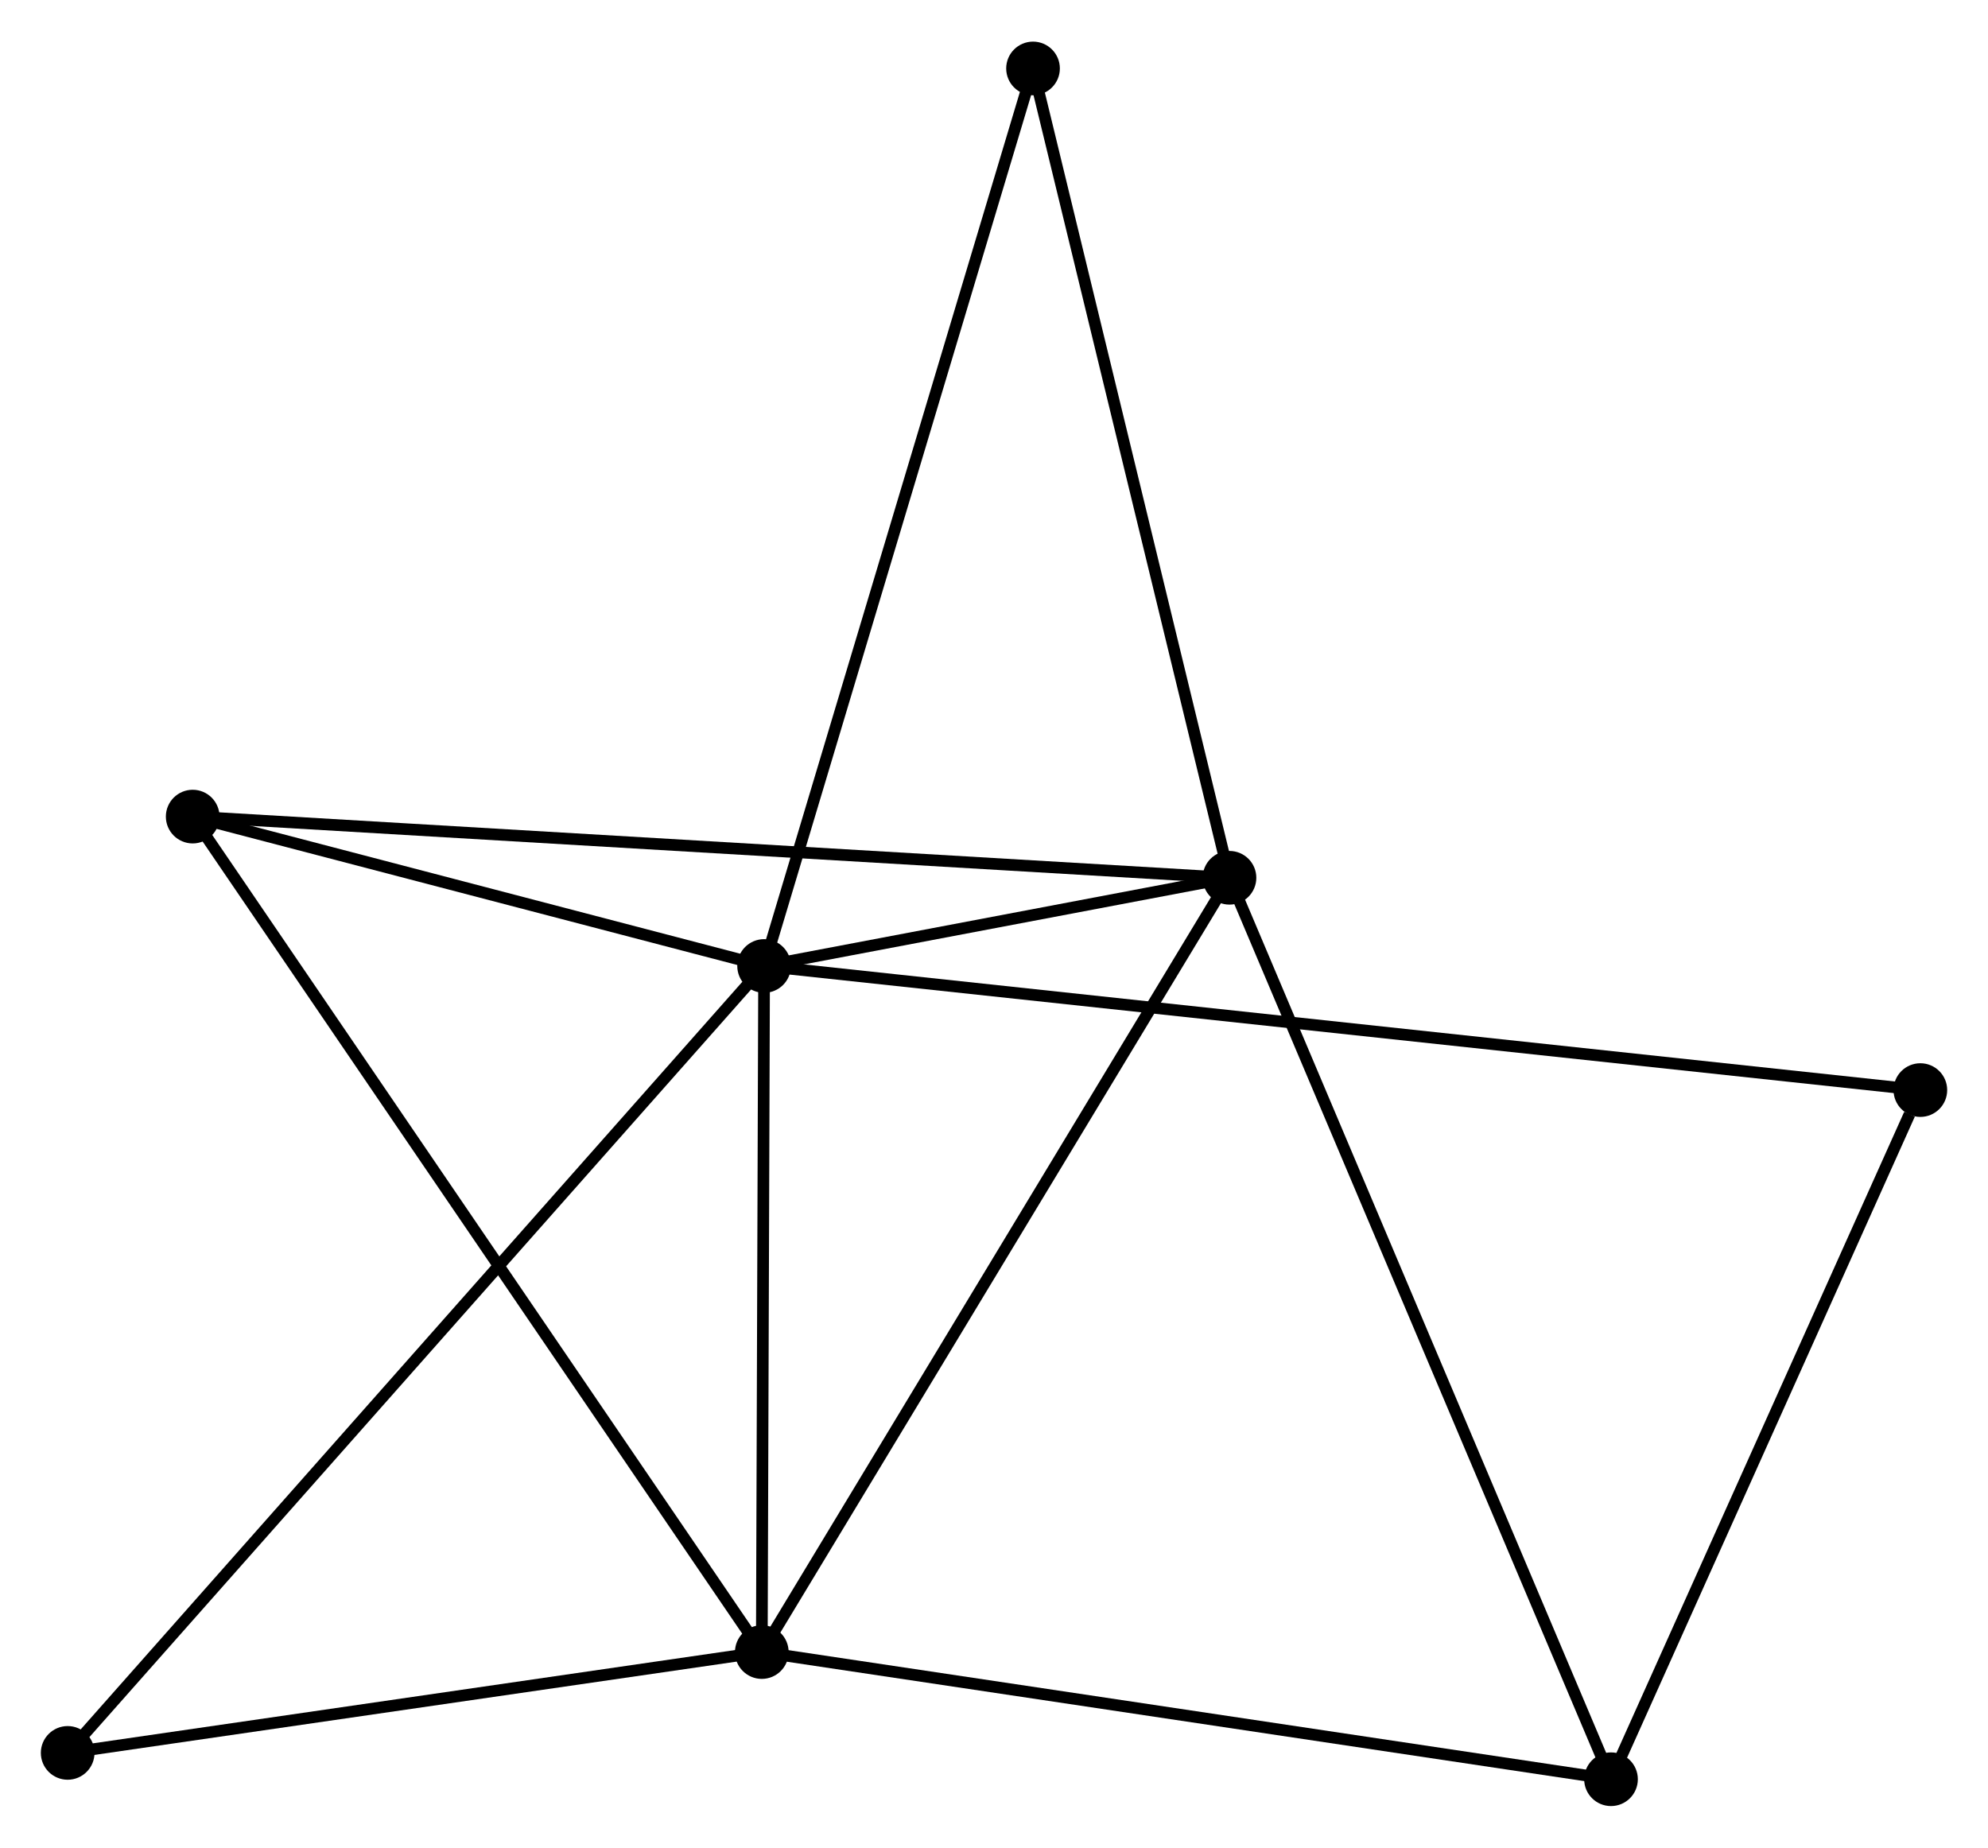 <?xml version="1.0" encoding="UTF-8" standalone="no"?>
<!DOCTYPE svg PUBLIC "-//W3C//DTD SVG 1.1//EN"
 "http://www.w3.org/Graphics/SVG/1.1/DTD/svg11.dtd">
<!-- Generated by graphviz version 2.36.0 (20140111.2315)
 -->
<!-- Title: %3 Pages: 1 -->
<svg width="170pt" height="158pt"
 viewBox="0.00 0.00 170.38 158.22" xmlns="http://www.w3.org/2000/svg" xmlns:xlink="http://www.w3.org/1999/xlink">
<g id="graph0" class="graph" transform="scale(1 1) rotate(0) translate(4 154.225)">
<title>%3</title>
<!-- 0 -->
<g id="node1" class="node"><title>0</title>
<ellipse fill="black" stroke="black" cx="61.487" cy="-71.501" rx="1.8" ry="1.8"/>
</g>
<!-- 1 -->
<g id="node2" class="node"><title>1</title>
<ellipse fill="black" stroke="black" cx="101.372" cy="-79.06" rx="1.8" ry="1.8"/>
</g>
<!-- 0&#45;&#45;1 -->
<g id="edge1" class="edge"><title>0&#45;&#45;1</title>
<path fill="none" stroke="black" d="M63.632,-71.907C70.622,-73.232 92.684,-77.414 99.408,-78.688"/>
</g>
<!-- 2 -->
<g id="node3" class="node"><title>2</title>
<ellipse fill="black" stroke="black" cx="61.289" cy="-12.7" rx="1.8" ry="1.8"/>
</g>
<!-- 0&#45;&#45;2 -->
<g id="edge2" class="edge"><title>0&#45;&#45;2</title>
<path fill="none" stroke="black" d="M61.481,-69.545C61.451,-60.617 61.327,-23.791 61.296,-14.724"/>
</g>
<!-- 3 -->
<g id="node4" class="node"><title>3</title>
<ellipse fill="black" stroke="black" cx="12.515" cy="-84.304" rx="1.8" ry="1.8"/>
</g>
<!-- 0&#45;&#45;3 -->
<g id="edge3" class="edge"><title>0&#45;&#45;3</title>
<path fill="none" stroke="black" d="M59.383,-72.051C51.328,-74.157 22.504,-81.692 14.557,-83.77"/>
</g>
<!-- 5 -->
<g id="node5" class="node"><title>5</title>
<ellipse fill="black" stroke="black" cx="160.582" cy="-60.865" rx="1.8" ry="1.8"/>
</g>
<!-- 0&#45;&#45;5 -->
<g id="edge4" class="edge"><title>0&#45;&#45;5</title>
<path fill="none" stroke="black" d="M63.557,-71.279C76.453,-69.895 145.661,-62.466 158.524,-61.086"/>
</g>
<!-- 6 -->
<g id="node6" class="node"><title>6</title>
<ellipse fill="black" stroke="black" cx="84.535" cy="-148.425" rx="1.8" ry="1.8"/>
</g>
<!-- 0&#45;&#45;6 -->
<g id="edge5" class="edge"><title>0&#45;&#45;6</title>
<path fill="none" stroke="black" d="M62.057,-73.403C65.246,-84.045 80.848,-136.121 83.985,-146.59"/>
</g>
<!-- 7 -->
<g id="node7" class="node"><title>7</title>
<ellipse fill="black" stroke="black" cx="1.8" cy="-4.057" rx="1.8" ry="1.8"/>
</g>
<!-- 0&#45;&#45;7 -->
<g id="edge6" class="edge"><title>0&#45;&#45;7</title>
<path fill="none" stroke="black" d="M60.012,-69.834C51.682,-60.422 10.641,-14.047 3.019,-5.435"/>
</g>
<!-- 1&#45;&#45;2 -->
<g id="edge7" class="edge"><title>1&#45;&#45;2</title>
<path fill="none" stroke="black" d="M100.381,-77.42C94.884,-68.319 68.17,-24.092 62.392,-14.527"/>
</g>
<!-- 1&#45;&#45;3 -->
<g id="edge8" class="edge"><title>1&#45;&#45;3</title>
<path fill="none" stroke="black" d="M99.516,-79.17C87.952,-79.852 25.895,-83.514 14.361,-84.195"/>
</g>
<!-- 1&#45;&#45;6 -->
<g id="edge10" class="edge"><title>1&#45;&#45;6</title>
<path fill="none" stroke="black" d="M100.886,-81.061C98.428,-91.191 87.378,-136.711 84.99,-146.547"/>
</g>
<!-- 4 -->
<g id="node8" class="node"><title>4</title>
<ellipse fill="black" stroke="black" cx="134.07" cy="-1.8" rx="1.8" ry="1.8"/>
</g>
<!-- 1&#45;&#45;4 -->
<g id="edge9" class="edge"><title>1&#45;&#45;4</title>
<path fill="none" stroke="black" d="M102.18,-77.15C106.704,-66.461 128.84,-14.157 133.29,-3.643"/>
</g>
<!-- 2&#45;&#45;3 -->
<g id="edge11" class="edge"><title>2&#45;&#45;3</title>
<path fill="none" stroke="black" d="M60.27,-14.195C53.978,-23.434 20.445,-72.663 13.698,-82.567"/>
</g>
<!-- 2&#45;&#45;7 -->
<g id="edge13" class="edge"><title>2&#45;&#45;7</title>
<path fill="none" stroke="black" d="M59.31,-12.412C50.278,-11.1 13.021,-5.687 3.848,-4.354"/>
</g>
<!-- 2&#45;&#45;4 -->
<g id="edge12" class="edge"><title>2&#45;&#45;4</title>
<path fill="none" stroke="black" d="M63.088,-12.43C73.07,-10.935 121.575,-3.671 132.067,-2.1"/>
</g>
<!-- 4&#45;&#45;5 -->
<g id="edge14" class="edge"><title>4&#45;&#45;5</title>
<path fill="none" stroke="black" d="M134.835,-3.504C138.638,-11.978 155.498,-49.539 159.654,-58.797"/>
</g>
</g>
</svg>
